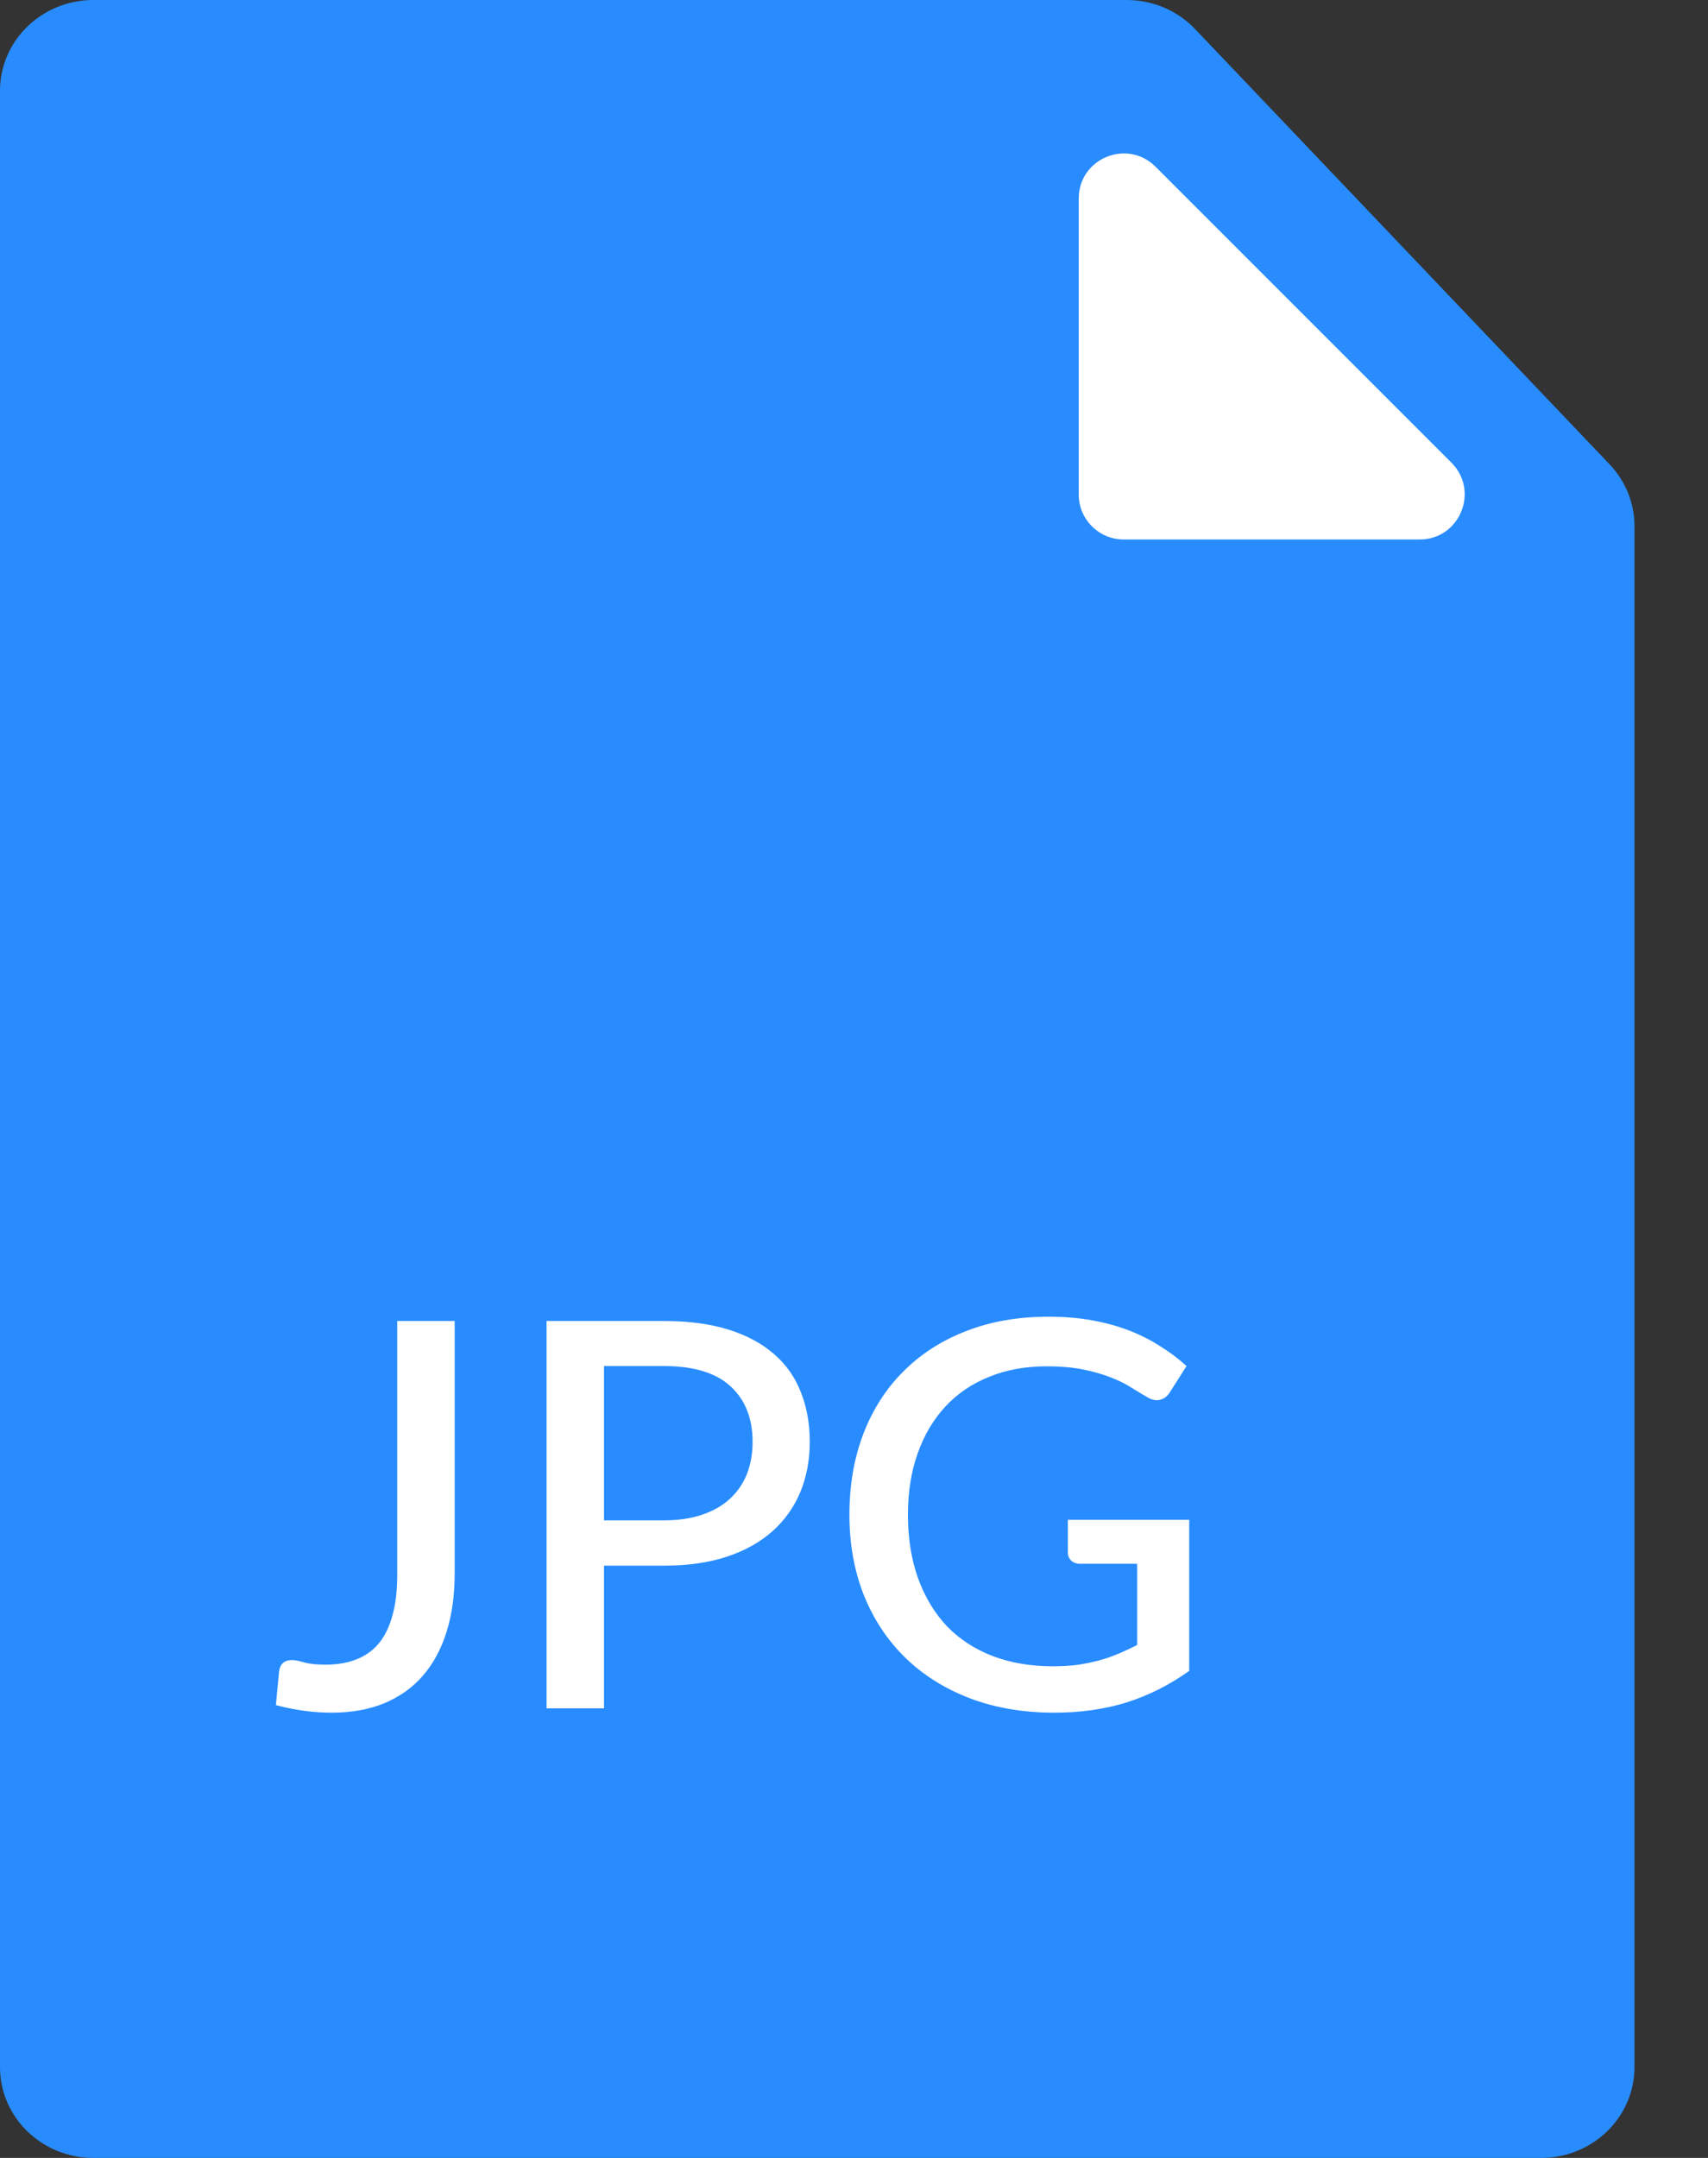 <svg width="19" height="24" viewBox="0 0 19 24" fill="none" xmlns="http://www.w3.org/2000/svg">
<rect x="0" y="0" width="19" height="24" fill="#333333" stroke="none"/>
<path d="M17.143 24H1.039C0.465 24 0 23.548 0 22.99V1.01C0 0.452 0.465 0 1.039 0H12.533C12.822 0 13.099 0.117 13.295 0.324L17.905 5.164C18.083 5.351 18.182 5.596 18.182 5.85V22.99C18.182 23.548 17.717 24 17.143 24Z" fill="#288CFF"/>
<path d="M12 2.207C12 1.762 12.539 1.539 12.854 1.854L16.146 5.146C16.461 5.461 16.238 6 15.793 6H12.5C12.224 6 12 5.776 12 5.5V2.207Z" fill="white"/>
<path d="M5.058 17.5C5.058 17.74 5.028 17.956 4.968 18.148C4.908 18.34 4.82 18.503 4.704 18.637C4.59 18.769 4.447 18.871 4.275 18.943C4.105 19.013 3.909 19.048 3.687 19.048C3.487 19.048 3.281 19.02 3.069 18.964L3.105 18.586C3.109 18.55 3.122 18.521 3.144 18.499C3.168 18.475 3.203 18.463 3.249 18.463C3.283 18.463 3.329 18.472 3.387 18.49C3.447 18.506 3.525 18.514 3.621 18.514C3.749 18.514 3.862 18.495 3.96 18.457C4.06 18.419 4.144 18.36 4.212 18.28C4.28 18.198 4.331 18.094 4.365 17.968C4.401 17.842 4.419 17.691 4.419 17.515V14.692H5.058V17.5ZM7.385 16.909C7.547 16.909 7.689 16.888 7.811 16.846C7.935 16.804 8.038 16.745 8.12 16.669C8.204 16.591 8.267 16.499 8.309 16.393C8.351 16.285 8.372 16.166 8.372 16.036C8.372 15.774 8.29 15.568 8.126 15.418C7.964 15.268 7.717 15.193 7.385 15.193H6.719V16.909H7.385ZM7.385 14.692C7.661 14.692 7.901 14.724 8.105 14.788C8.309 14.852 8.478 14.943 8.612 15.061C8.746 15.177 8.845 15.318 8.909 15.484C8.975 15.65 9.008 15.834 9.008 16.036C9.008 16.238 8.973 16.424 8.903 16.594C8.833 16.762 8.73 16.907 8.594 17.029C8.458 17.151 8.288 17.246 8.084 17.314C7.882 17.38 7.649 17.413 7.385 17.413H6.719V19H6.08V14.692H7.385ZM13.229 16.903V18.583C13.011 18.739 12.779 18.856 12.533 18.934C12.287 19.01 12.019 19.048 11.729 19.048C11.381 19.048 11.066 18.994 10.784 18.886C10.504 18.778 10.265 18.627 10.067 18.433C9.869 18.239 9.716 18.007 9.608 17.737C9.502 17.467 9.449 17.17 9.449 16.846C9.449 16.52 9.5 16.222 9.602 15.952C9.706 15.68 9.854 15.448 10.046 15.256C10.238 15.062 10.47 14.912 10.742 14.806C11.016 14.698 11.323 14.644 11.663 14.644C11.835 14.644 11.994 14.657 12.14 14.683C12.288 14.709 12.425 14.746 12.551 14.794C12.677 14.842 12.793 14.9 12.899 14.968C13.007 15.034 13.107 15.109 13.199 15.193L13.016 15.481C12.988 15.527 12.951 15.556 12.905 15.568C12.859 15.58 12.809 15.569 12.755 15.535C12.703 15.505 12.645 15.47 12.581 15.43C12.519 15.39 12.444 15.353 12.356 15.319C12.27 15.285 12.169 15.256 12.053 15.232C11.937 15.208 11.8 15.196 11.642 15.196C11.406 15.196 11.193 15.235 11.003 15.313C10.813 15.389 10.651 15.499 10.517 15.643C10.383 15.787 10.28 15.961 10.208 16.165C10.136 16.367 10.1 16.594 10.1 16.846C10.1 17.11 10.138 17.347 10.214 17.557C10.29 17.765 10.397 17.942 10.535 18.088C10.675 18.232 10.844 18.342 11.042 18.418C11.242 18.494 11.465 18.532 11.711 18.532C11.807 18.532 11.896 18.527 11.978 18.517C12.062 18.505 12.142 18.489 12.218 18.469C12.294 18.449 12.367 18.424 12.437 18.394C12.509 18.364 12.58 18.331 12.65 18.295V17.392H12.014C11.974 17.392 11.941 17.38 11.915 17.356C11.891 17.332 11.879 17.302 11.879 17.266V16.903H13.229Z" fill="white"/>
</svg>

